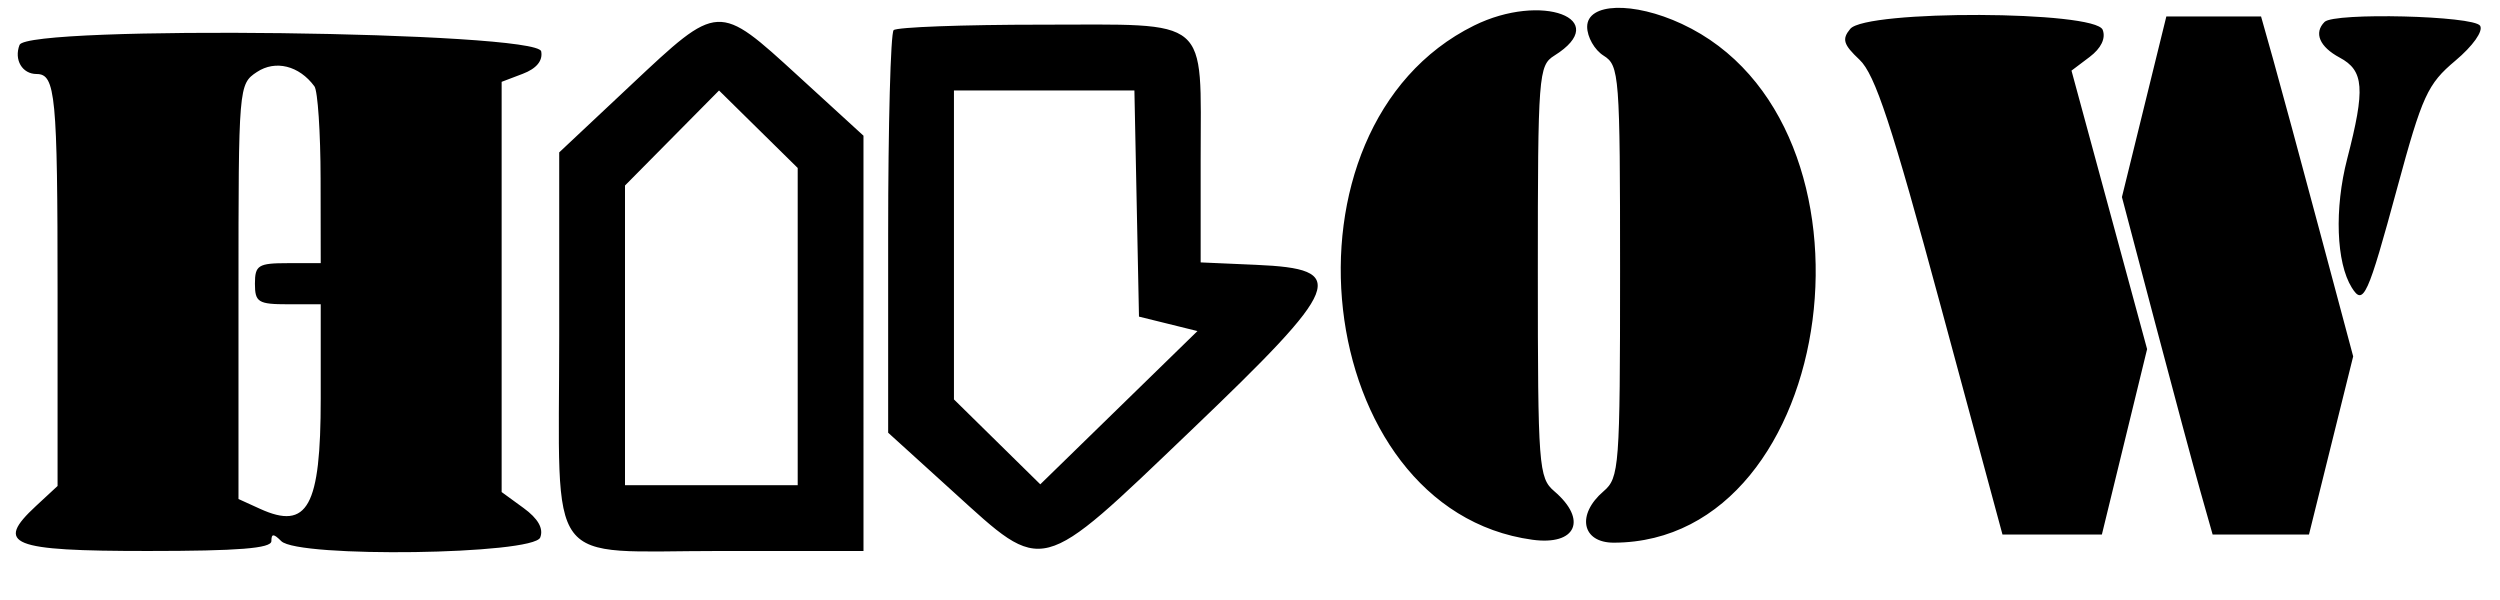 <svg id="svg" xmlns="http://www.w3.org/2000/svg" xmlns:xlink="http://www.w3.org/1999/xlink" width="400" height="96.053" viewBox="0, 0, 400,96.053"><g id="svgg"><path id="path0" d="M235.839 4.094 C 202.870 20.413,209.802 81.510,245.172 86.358 C 252.183 87.319,254.051 83.190,248.684 78.595 C 246.183 76.453,246.053 74.713,246.053 43.445 C 246.053 11.974,246.167 10.477,248.684 8.905 C 258.106 3.021,246.664 -1.264,235.839 4.094 M253.947 4.289 C 253.947 5.924,255.132 8.001,256.579 8.905 C 259.097 10.477,259.211 11.974,259.211 43.445 C 259.211 74.713,259.080 76.453,256.579 78.595 C 252.195 82.348,253.093 86.845,258.224 86.829 C 294.405 86.720,303.175 19.664,269.079 3.819 C 261.315 0.211,253.947 0.440,253.947 4.289 M100.987 13.571 L 89.474 24.381 89.474 53.724 C 89.474 91.631,86.881 88.158,115.178 88.158 L 138.158 88.158 138.157 54.934 L 138.156 21.711 127.726 12.171 C 114.844 0.389,115.037 0.379,100.987 13.571 M296.039 4.622 C 294.675 6.266,294.933 7.123,297.523 9.556 C 300.014 11.895,302.685 20.001,310.526 49.010 L 320.395 85.520 328.347 85.523 L 336.300 85.526 339.918 70.692 L 343.536 55.857 337.488 33.579 L 331.439 11.301 334.346 9.108 C 336.183 7.723,336.950 6.127,336.431 4.774 C 335.249 1.694,298.583 1.556,296.039 4.622 M343.062 17.082 L 339.509 31.532 344.809 51.621 C 347.724 62.670,350.990 74.819,352.065 78.618 L 354.021 85.526 361.728 85.526 L 369.436 85.526 372.972 71.273 L 376.508 57.020 371.084 36.734 C 368.102 25.576,364.785 13.339,363.715 9.539 L 361.769 2.632 354.192 2.632 L 346.615 2.632 343.062 17.082 M371.930 3.509 C 370.179 5.259,371.122 7.487,374.342 9.211 C 378.251 11.303,378.465 14.167,375.550 25.416 C 373.486 33.381,373.793 42.019,376.283 46.015 C 378.140 48.996,378.828 47.487,383.558 30.052 C 387.562 15.293,388.405 13.446,392.850 9.715 C 395.661 7.355,397.347 4.978,396.818 4.121 C 395.825 2.515,373.474 1.965,371.930 3.509 M142.982 4.825 C 142.500 5.307,142.105 19.997,142.105 37.468 L 142.105 69.234 152.533 78.696 C 167.208 92.011,166.048 92.310,190.531 68.901 C 214.937 45.566,215.937 43.029,200.987 42.374 L 192.105 41.985 192.105 25.511 C 192.105 2.380,193.958 3.947,166.620 3.947 C 154.102 3.947,143.465 4.342,142.982 4.825 M3.127 7.186 C 2.214 9.564,3.551 11.842,5.858 11.842 C 8.888 11.842,9.211 15.209,9.211 46.881 L 9.211 77.757 5.767 80.949 C -0.900 87.127,1.656 88.158,23.643 88.158 C 38.149 88.158,43.421 87.737,43.421 86.579 C 43.421 85.351,43.772 85.351,45.000 86.579 C 47.702 89.281,85.382 88.750,86.439 85.995 C 86.991 84.556,86.096 82.976,83.766 81.280 L 80.263 78.728 80.263 45.910 L 80.263 13.093 83.648 11.806 C 85.841 10.972,86.878 9.708,86.591 8.220 C 85.974 5.014,4.348 4.003,3.127 7.186 M50.309 13.816 C 50.840 14.539,51.285 21.201,51.296 28.618 L 51.316 42.105 46.053 42.105 C 41.316 42.105,40.789 42.434,40.789 45.395 C 40.789 48.355,41.316 48.684,46.053 48.684 L 51.316 48.684 51.316 63.785 C 51.316 81.081,49.223 84.882,41.609 81.413 L 38.158 79.841 38.158 46.660 C 38.158 13.777,38.184 13.461,41.098 11.526 C 44.070 9.554,47.872 10.499,50.309 13.816 M127.632 52.253 L 127.632 77.632 113.816 77.632 L 100.000 77.632 100.000 53.657 L 100.000 29.682 107.523 22.080 L 115.045 14.478 121.338 20.676 L 127.632 26.875 127.632 52.253 M181.871 32.566 L 182.237 50.658 186.915 51.814 L 191.593 52.971 179.020 65.231 L 166.447 77.491 159.539 70.698 L 152.632 63.906 152.632 39.190 L 152.632 14.474 167.068 14.474 L 181.505 14.474 181.871 32.566 " stroke="none" fill="#000000" fill-rule="evenodd"></path></g></svg>